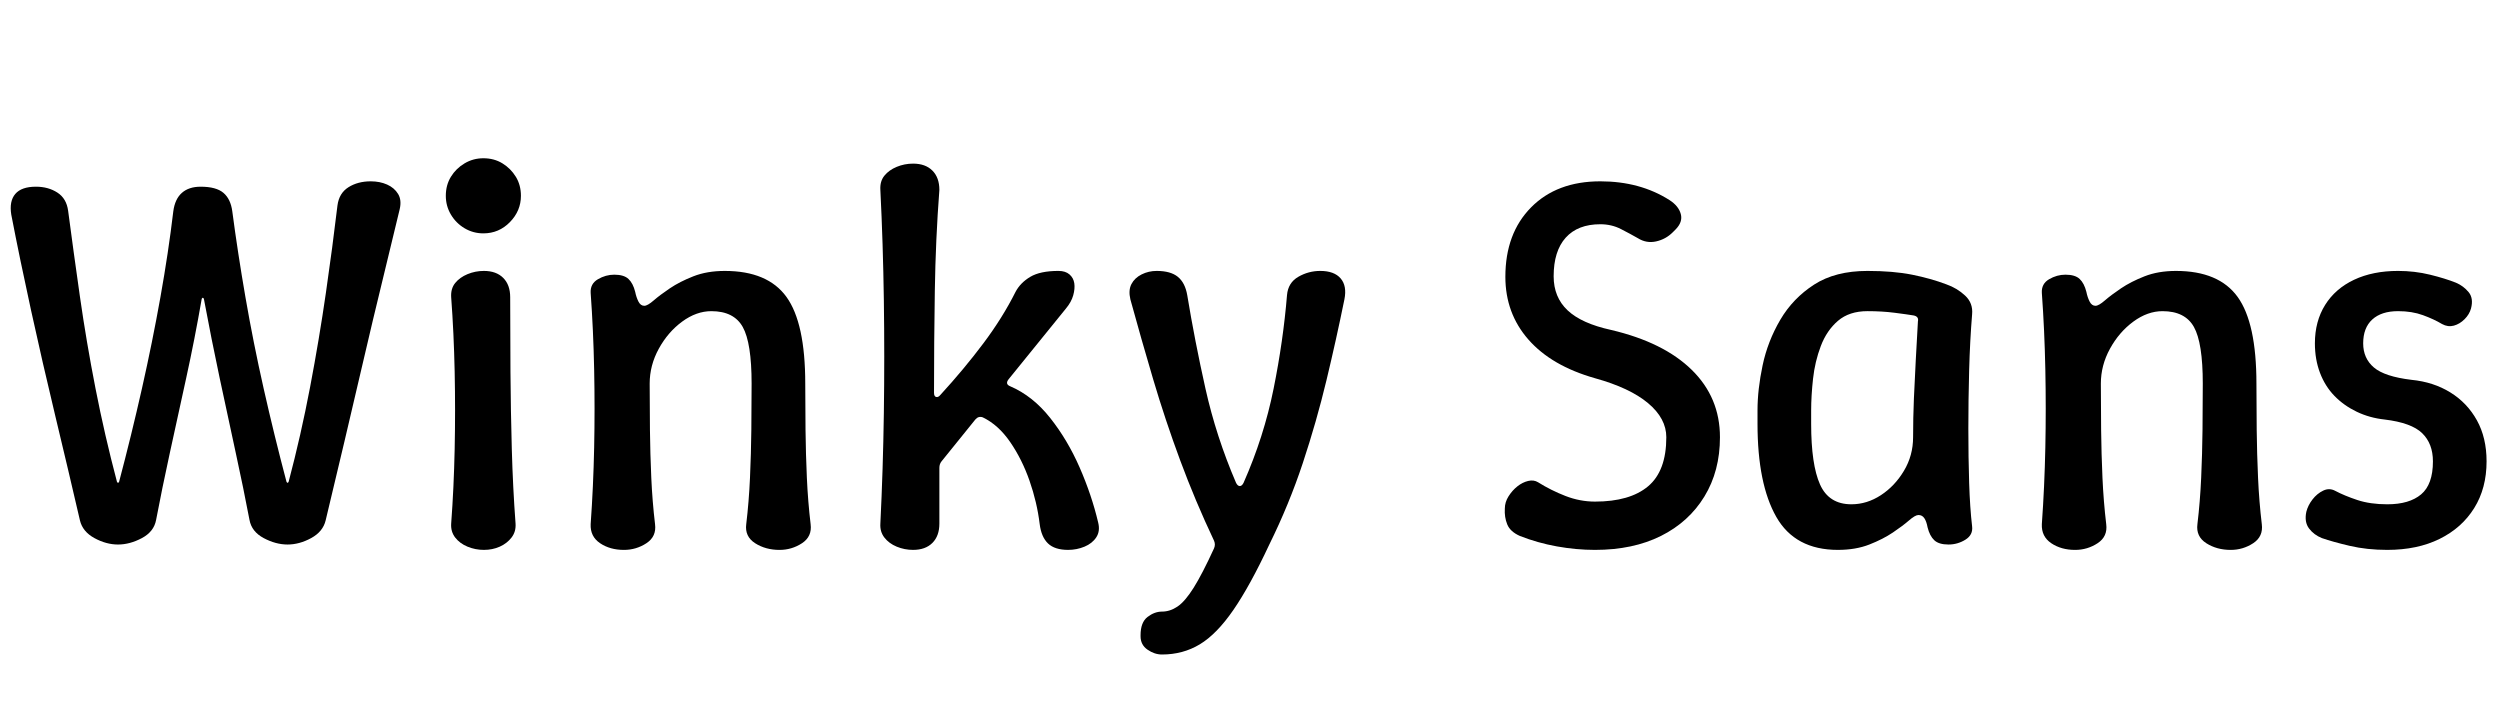 <svg width="74.56" height="21.28" viewBox="0 0 74.56 21.28" xmlns="http://www.w3.org/2000/svg"><path transform="translate(0 16.24) scale(.016 -.016)" d="m220 0q-22 0-44 12t-27 33q-22 95-46 195t-45 196-37 179q-4 25 7.5 38.5t38.5 13.5q23 0 40-11t20-34q10-76 22-160t29-171 40-174q1-2 2-2t2 2q23 87 42.5 173.5t34.5 170.5 24 160q3 23 16 34.5t35 11.5q29 0 42.5-11.5t16.5-34.5q10-76 24.5-160t34-170.5 42.5-173.5q1-2 2-2t2 2q23 87 40 176.5t29.5 176 21.5 162.5q3 23 20.5 34t41.5 11q17 0 30.5-6t20.5-17.5 3-28.5q-15-63-32.5-134.5t-35-147-35.5-151.5-35-147q-5-21-27-33t-44-12-44.5 12-26.5 34q-11 58-25.5 124.5t-30 139.5-29.5 148q-1 2-2 2t-2-2q-13-75-29-148t-30.5-139.5-25.5-124.5q-4-22-26.5-34t-44.5-12z"/><path transform="translate(12.256 16.24) scale(.016 -.016)" d="m136-10q-16 0-30.5 6t-23 17-7.5 26q5 67 6.5 139t0 144-6.5 139q-1 16 7.5 26.5t23 16.5 30.5 6q23 0 36-13t13-36q0-67 0.5-139t2.5-144 7-139q1-15-7.5-26t-22-17-29.5-6zm-1 590q-19 0-35 9.5t-25.5 25.5-9.5 35q0 20 9.5 35.5t25.5 25 35 9.5q20 0 35.5-9.5t25-25 9.5-35.5q0-28-20.5-49t-49.5-21z"/><path transform="translate(16.576 16.24) scale(.016 -.016)" d="m65 469q-1 17 13.5 25.5t30.5 8.5q18 0 26.5-8t12.5-24q2-10 6-18t11-8q6 0 17.5 10t30 22.5 44 22.5 58.5 10q80 0 115-48.5t35-161.5q0-42 0.5-86.5t2.5-89 7-86.5q3-23-16-35.5t-42-12.5q-26 0-45.5 12.5t-16.5 35.5q5 42 7 86.5t2.5 89 0.5 86.5q0 76-16.5 105.5t-58.5 29.5q-28 0-54.5-19.5t-43.5-50.5-17-65q0-42 0.5-86.5t2.5-89 7-86.5q3-23-16-35.5t-42-12.5q-26 0-44.5 12.5t-17.5 35.5q5 70 6.5 142.5t0 146-6.5 142.5z"/><path transform="translate(25.216 16.24) scale(.016 -.016)" d="m126-10q-16 0-30.5 6t-23 17-7.5 26q5 101 6.5 206t0 210.5-6.5 205.5q-1 16 7.5 26.5t23 16.5 30.5 6q23 0 36-13t13-36q-7-92-8.5-188.5t-1.5-189.5q0-7 4-8t8 4q44 48 80 96t60 96q9 17 27.5 28t52.5 11q13 0 20.5-6.5t9-16.5-2-22.5-13.5-24.5l-107-132q-7-9 3-13 42-18 74.5-59t55-92.5 34.5-102.5q4-16-3.5-27.5t-22-17.5-30.5-6q-25 0-37.5 12t-15.5 36q-5 41-19 81t-36 72-51 46q-8 3-14-4l-63-78q-4-5-4-12v-104q0-23-13-36t-36-13z"/><path transform="translate(33.216 16.24) scale(.016 -.016)" d="m90-205q-14 0-27 9t-13 25v2q0 24 13 34t27 10q15 0 29 9.5t30 35 38 73.5q3 7 0 14-35 74-63 149.5t-50.5 151.5-42.5 149q-4 17 2 28.5t19 18 28 6.5q26 0 39.5-11t17.5-34q14-85 34-174.5t57-175.5q3-6 7-6t7 6q38 86 56 175.5t25 174.5q2 23 21 34t41 11q26 0 38-14t7-39q-15-74-33.5-151t-44-154-62.5-152q-36-77-67-122t-62.5-64-70.5-19z"/><path transform="translate(44.56 16.24) scale(.016 -.016)" d="m421 200q0-63-29-110.5t-81-73.5-123-26q-35 0-71 6.5t-69 19.5q-18 8-23.5 21.5t-4.5 29.5q0 12 7 23t16.5 18.5 20 10 18.5-2.5q24-15 51-25.5t55-10.5q65 0 99 28.5t34 91.5q0 35-34 63.5t-99 46.5q-81 23-124 72t-43 117q0 81 48 129.5t129 48.5q74 0 129-35 17-11 21-26t-10-29l-5-5q-13-13-31-17t-34 6q-14 8-31.5 17t-38.5 9q-42 0-64.5-25t-22.5-72q0-39 26-63.5t81-36.5q98-23 150.5-74.5t52.5-125.5z"/><path transform="translate(51.616 16.24) scale(.016 -.016)" d="m200-10q-80 0-115 61.5t-35 173.5v25q0 39 9.5 84t33 85 63 65.5 99.5 25.5q48 0 83-7t64-18q20-7 35-21t13-35q-4-49-5.5-104t-1.5-109 1.5-101 5.5-81q2-16-12.5-25t-31.5-9q-18 0-26.5 8t-12.5 24q-2 11-6 17t-11 6q-6 0-17.5-10t-30-22.5-44-22.5-58.5-10zm25 85q29 0 55 17t43 45.5 17 62.5q0 36 1.5 72t3.5 72 4 72q2 9-8 11-12 2-35.5 5t-50.5 3q-34 0-55-18t-32-47-14.5-61-3.5-59v-25q0-76 16.5-113t58.5-37z"/><path transform="translate(59.856 16.24) scale(.016 -.016)" d="m65 469q-1 17 13.5 25.5t30.5 8.5q18 0 26.5-8t12.5-24q2-10 6-18t11-8q6 0 17.5 10t30 22.5 44 22.5 58.5 10q80 0 115-48.5t35-161.5q0-42 0.5-86.5t2.5-89 7-86.5q3-23-16-35.5t-42-12.5q-26 0-45.5 12.5t-16.5 35.5q5 42 7 86.5t2.5 89 0.5 86.5q0 76-16.5 105.5t-58.5 29.5q-28 0-54.5-19.5t-43.5-50.5-17-65q0-42 0.5-86.5t2.5-89 7-86.5q3-23-16-35.5t-42-12.5q-26 0-44.5 12.5t-17.5 35.5q5 70 6.5 142.5t0 146-6.5 142.5z"/><path transform="translate(68.496 16.24) scale(.016 -.016)" d="m169-10q-38 0-70 7.5t-52 14.5q-15 6-24 18t-5 31q3 12 11.5 23t20 16.5 22.5-0.5q17-9 41-17t56-8q41 0 63 18.5t22 61.5q0 33-20 52.5t-70 25.5q-28 3-52 14.5t-41.5 29.5-27 43-9.5 55q0 41 19 71.5t54 47 82 16.5q31 0 59.5-7t48.5-15q14-6 23.5-17.5t4.5-30.5q-3-11-12-20t-20-12-22 3q-15 9-35.5 16.5t-46.5 7.5q-31 0-48-15.5t-17-44.5q0-28 20-45t70-23q41-4 72.5-23.5t49.5-52 18-76.5q0-50-23-87t-64.5-57.5-97.5-20.5z"/></svg>